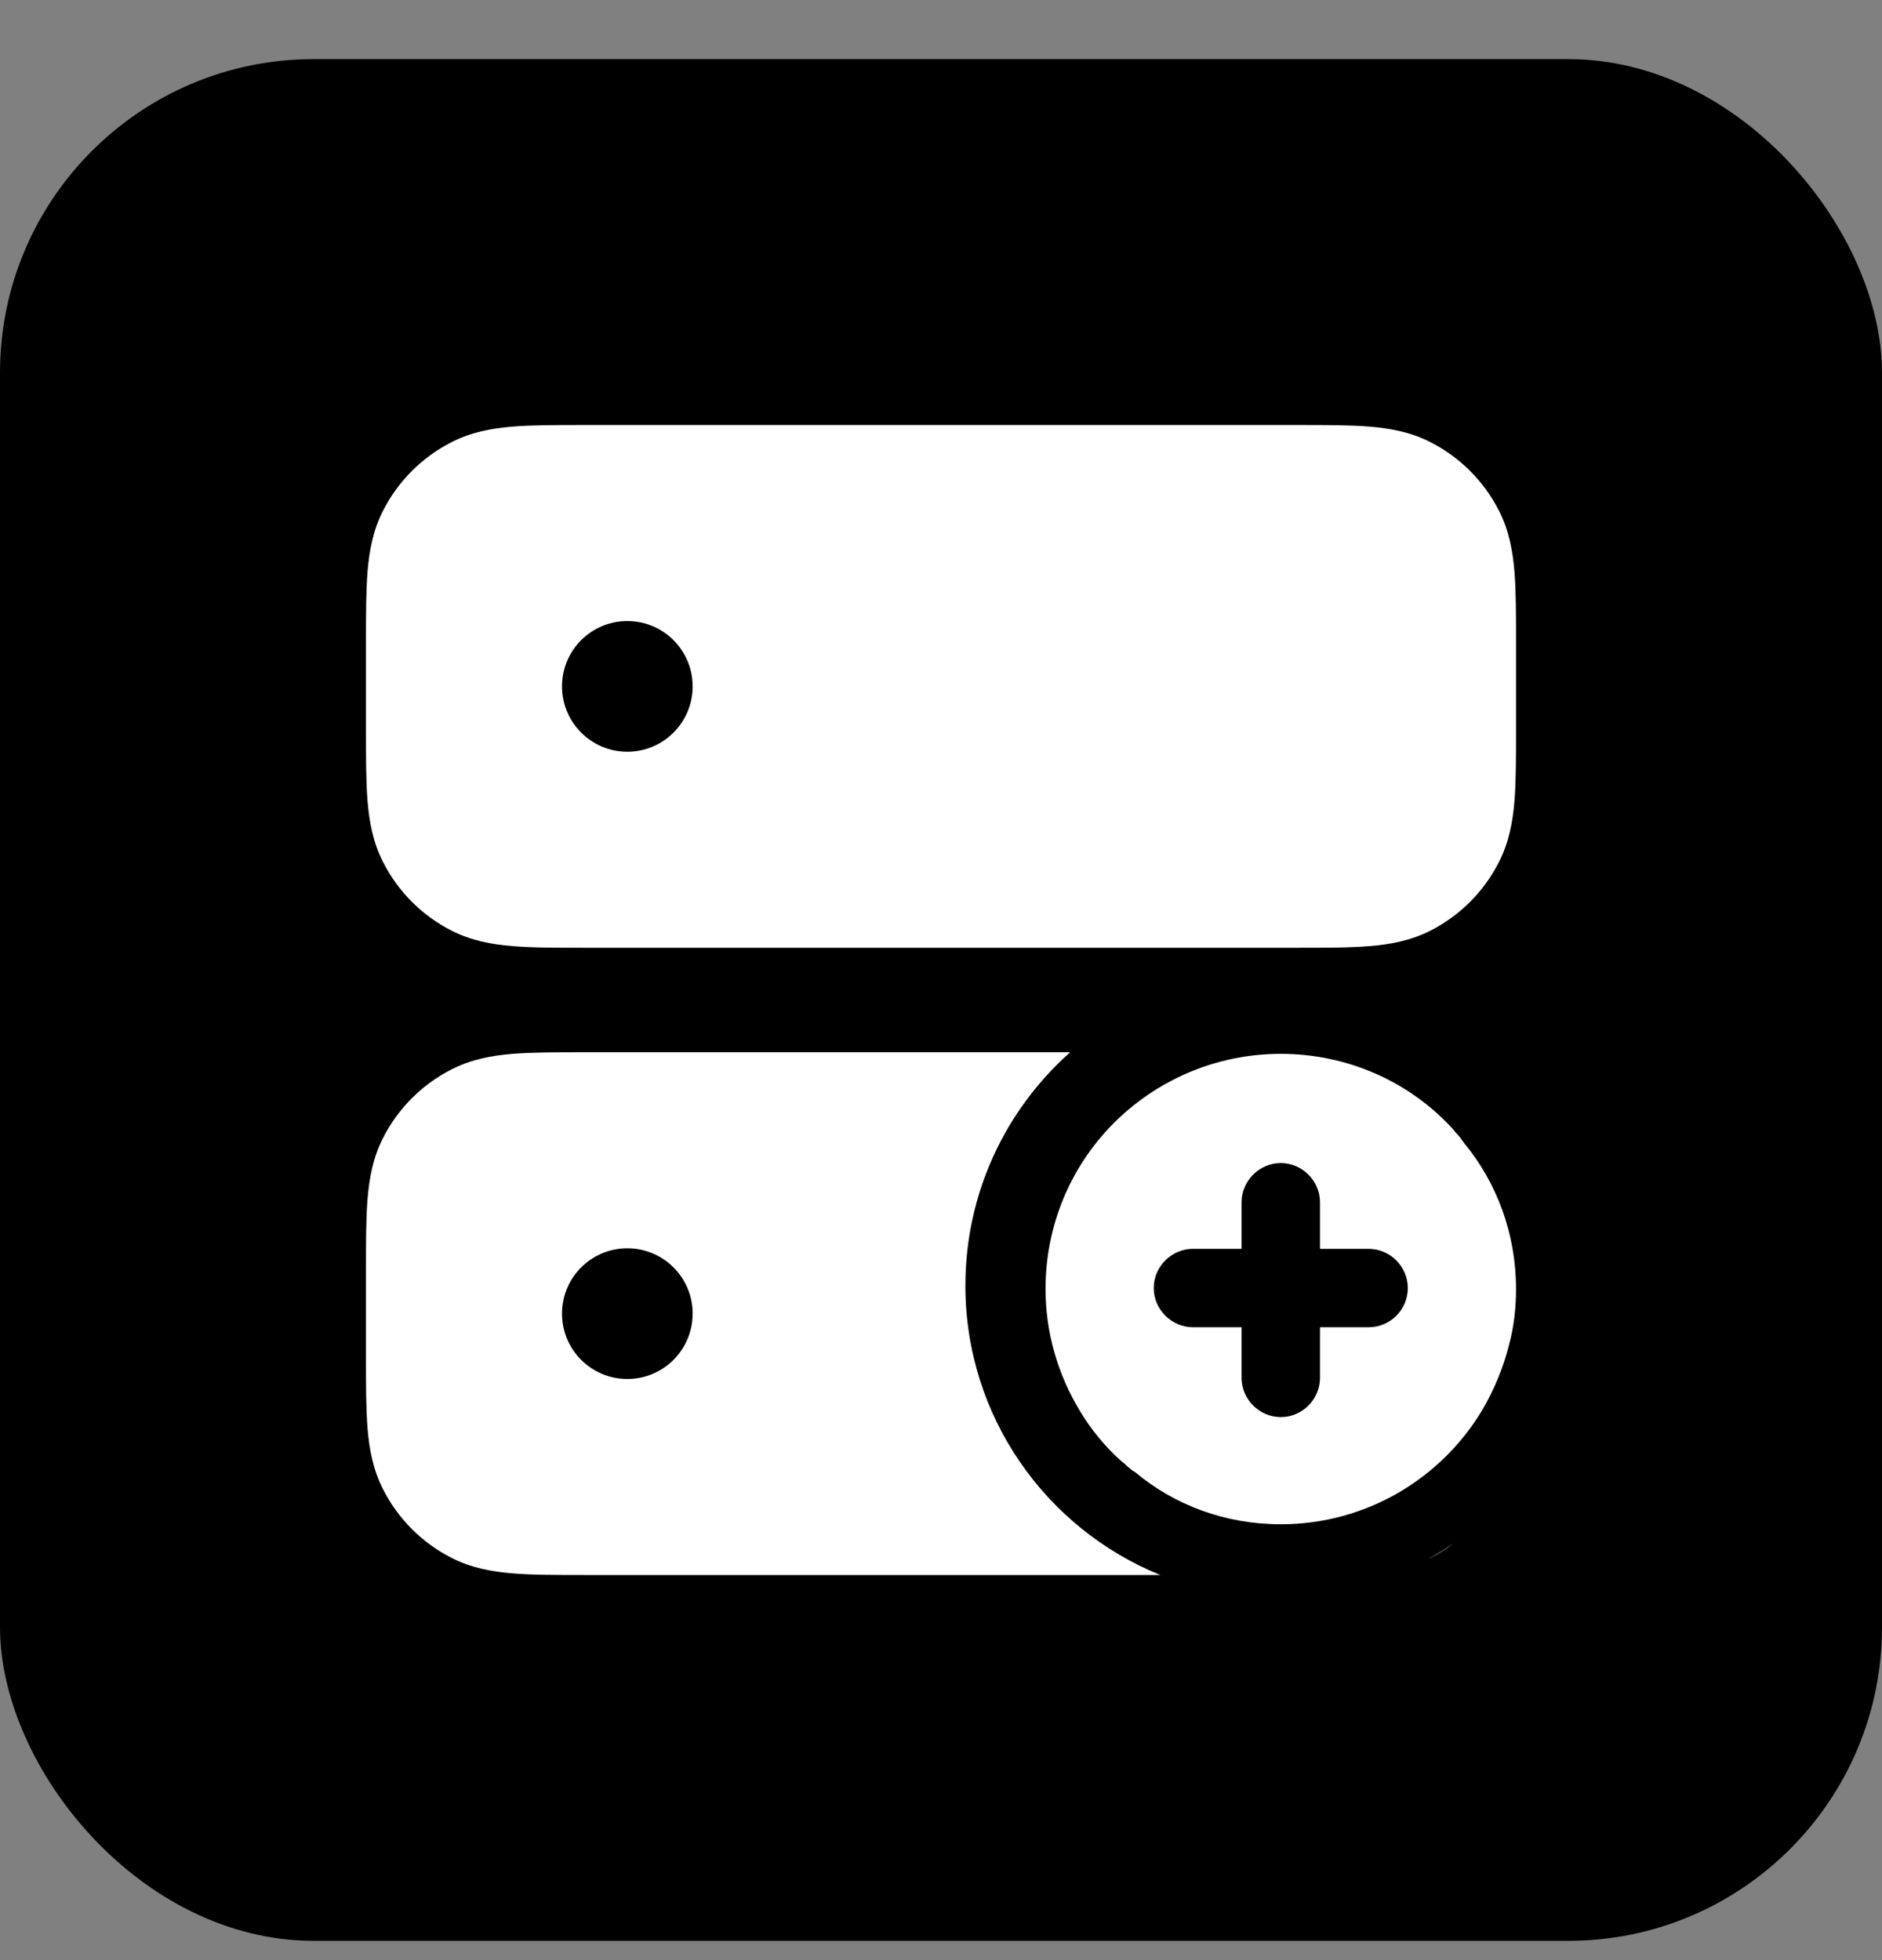 <svg width="24" height="25" viewBox="0 0 24 25" fill="none" xmlns="http://www.w3.org/2000/svg">
  <rect x="0" y="0" width="24" height="25" fill="#808080" stroke="none"/>
  <rect y="0.754" width="24" height="24" rx="4" fill="#FFCE39"
    style="fill:#FFCE39;fill:color(display-p3 1 0.807 0.225);fill-opacity:1;" />
  <path fill-rule="evenodd" clip-rule="evenodd"
    d="M7.441 5.421H16.559H16.559C16.91 5.421 17.214 5.421 17.463 5.441C17.727 5.463 17.989 5.51 18.241 5.639C18.618 5.831 18.924 6.137 19.115 6.513C19.244 6.765 19.291 7.027 19.313 7.291C19.333 7.541 19.333 7.844 19.333 8.195V9.313C19.333 9.665 19.333 9.968 19.313 10.218C19.291 10.481 19.244 10.743 19.115 10.995C18.924 11.372 18.618 11.678 18.241 11.87C17.989 11.998 17.727 12.046 17.463 12.067C17.214 12.088 16.91 12.088 16.559 12.088H16.559H16.559H16.559H7.441H7.441H7.441H7.441C7.089 12.088 6.786 12.088 6.537 12.067C6.273 12.046 6.011 11.998 5.759 11.87C5.382 11.678 5.076 11.372 4.885 10.995C4.756 10.743 4.709 10.481 4.687 10.218C4.667 9.968 4.667 9.665 4.667 9.313V9.313V8.195V8.195C4.667 7.844 4.667 7.541 4.687 7.291C4.709 7.027 4.756 6.765 4.885 6.513C5.076 6.137 5.382 5.831 5.759 5.639C6.011 5.51 6.273 5.463 6.537 5.441C6.786 5.421 7.09 5.421 7.441 5.421H7.441ZM7.167 8.754C7.167 8.294 7.54 7.921 8 7.921C8.46 7.921 8.833 8.294 8.833 8.754C8.833 9.214 8.46 9.588 8 9.588C7.54 9.588 7.167 9.214 7.167 8.754ZM13.647 13.421H7.441C7.09 13.421 6.786 13.421 6.537 13.441C6.273 13.463 6.011 13.51 5.759 13.639C5.382 13.831 5.076 14.137 4.885 14.513C4.756 14.765 4.709 15.027 4.687 15.291C4.667 15.541 4.667 15.844 4.667 16.195V16.195V17.313V17.313C4.667 17.665 4.667 17.968 4.687 18.218C4.709 18.481 4.756 18.743 4.885 18.995C5.076 19.372 5.382 19.678 5.759 19.87C6.011 19.998 6.273 20.046 6.537 20.067C6.786 20.088 7.09 20.088 7.441 20.088H14.797C13.339 19.497 12.311 18.067 12.311 16.397C12.311 15.213 12.827 14.15 13.647 13.421ZM18.22 19.88C18.227 19.877 18.234 19.873 18.241 19.87C18.348 19.815 18.448 19.752 18.542 19.681C18.438 19.752 18.331 19.819 18.22 19.88ZM8 15.921C7.54 15.921 7.167 16.294 7.167 16.754C7.167 17.215 7.54 17.588 8 17.588C8.46 17.588 8.833 17.215 8.833 16.754C8.833 16.294 8.46 15.921 8 15.921Z"
    fill="white" style="fill:white;fill-opacity:1;" />
  <path
    d="M18.667 14.574C18.667 14.568 18.66 14.561 18.653 14.554C18.627 14.514 18.593 14.474 18.56 14.441C18.553 14.434 18.547 14.421 18.54 14.414C18 13.814 17.207 13.441 16.333 13.441C15.493 13.441 14.727 13.788 14.18 14.348C13.653 14.888 13.333 15.628 13.333 16.441C13.333 17.001 13.493 17.534 13.767 17.988C13.913 18.234 14.1 18.461 14.313 18.648C14.327 18.654 14.333 18.661 14.34 18.668C14.373 18.701 14.407 18.728 14.447 18.761C14.447 18.761 14.447 18.761 14.453 18.761C14.46 18.768 14.467 18.774 14.473 18.774C14.973 19.194 15.62 19.441 16.333 19.441C17.427 19.441 18.38 18.854 18.9 17.988C19.053 17.728 19.173 17.441 19.247 17.141C19.307 16.914 19.333 16.681 19.333 16.441C19.333 15.734 19.087 15.081 18.667 14.574ZM17.453 16.928H16.833V17.574C16.833 17.848 16.607 18.074 16.333 18.074C16.06 18.074 15.833 17.848 15.833 17.574V16.928H15.213C14.94 16.928 14.713 16.701 14.713 16.428C14.713 16.154 14.94 15.928 15.213 15.928H15.833V15.334C15.833 15.061 16.06 14.834 16.333 14.834C16.607 14.834 16.833 15.061 16.833 15.334V15.928H17.453C17.727 15.928 17.953 16.154 17.953 16.428C17.953 16.701 17.733 16.928 17.453 16.928Z"
    fill="white" style="fill:white;fill-opacity:1;" />
</svg>

